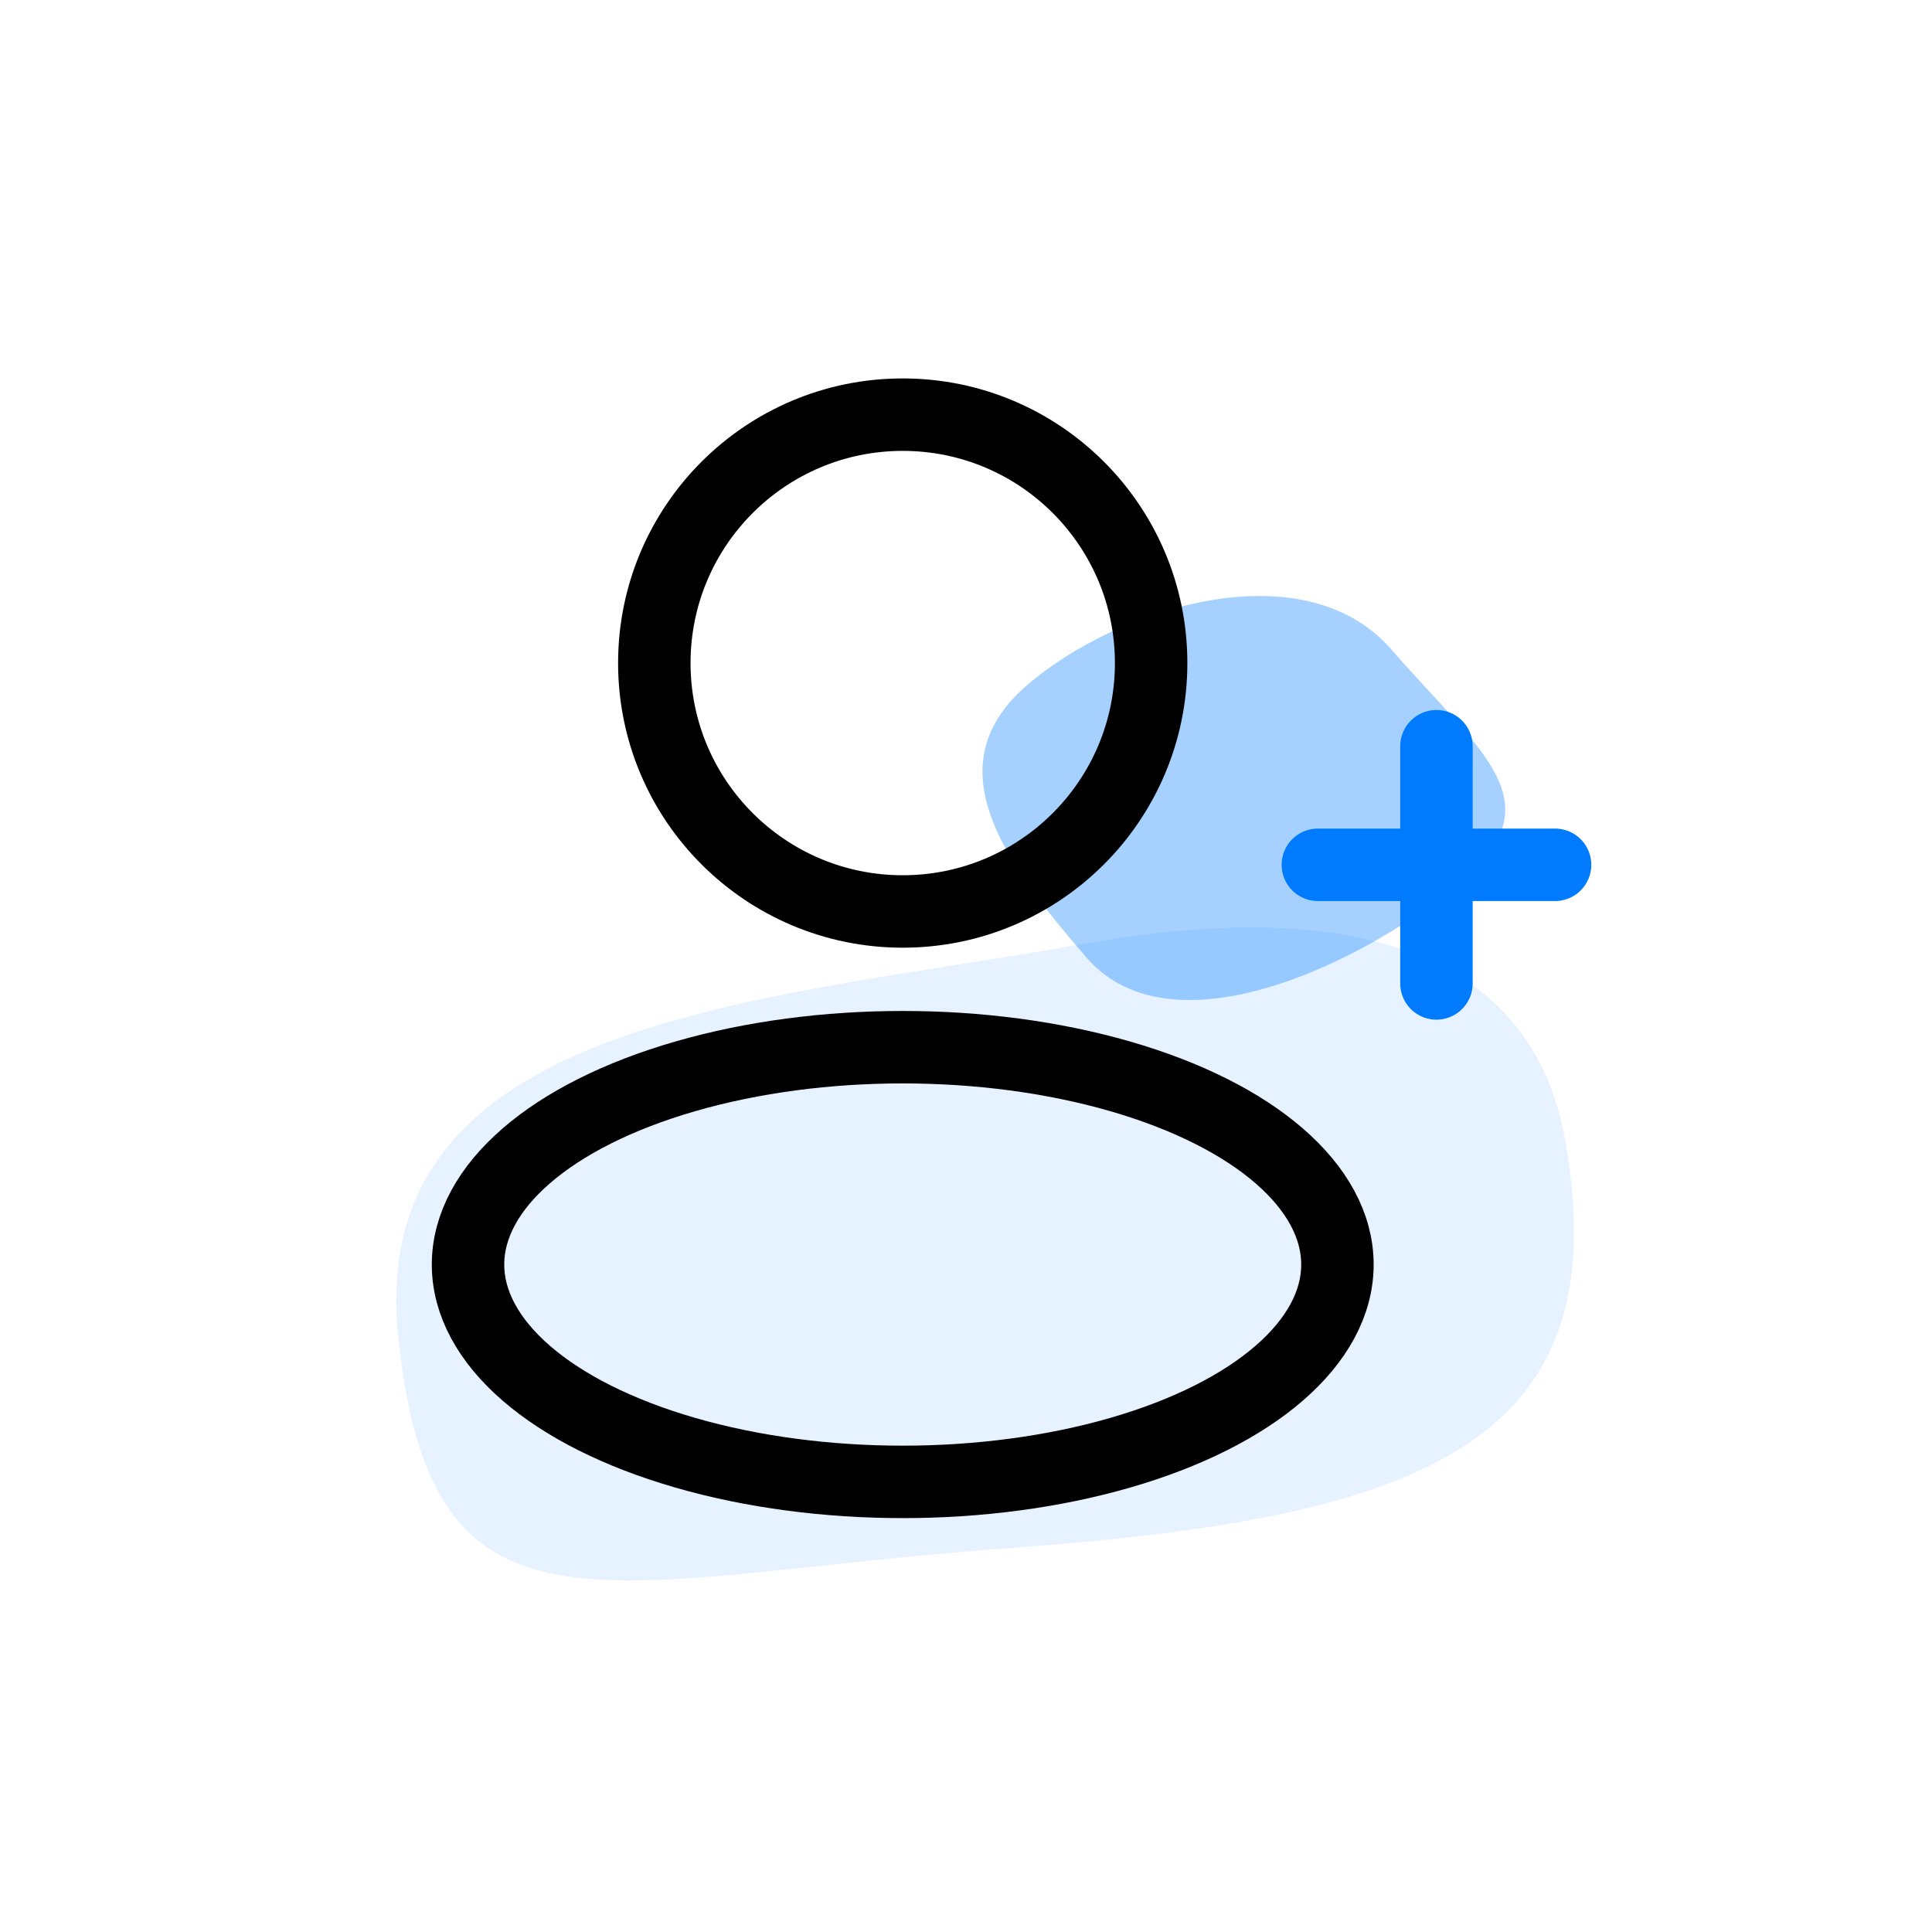 <svg width="40" height="40" viewBox="0 0 40 40" fill="none" xmlns="http://www.w3.org/2000/svg">
<g clip-path="url(#clip0_88558_997)">
<g clip-path="url(#clip1_88558_997)">
<path opacity="0.1" d="M32.405 23.607C33.532 29.923 29.416 31.433 20.935 32.048C12.455 32.664 8.935 34.44 8.242 27.647C7.572 21.071 15.774 20.73 22.433 19.543C29.093 18.355 31.835 20.407 32.405 23.607Z" fill="#007BFE"/>
<path opacity="0.35" d="M28.809 13.449C30.627 15.54 32.187 16.57 30.322 18.191C28.457 19.812 24.316 21.92 22.499 19.83C20.682 17.739 19.386 15.818 21.251 14.197C23.116 12.575 26.992 11.359 28.809 13.449Z" fill="#007BFE"/>
<ellipse cx="18.69" cy="26.181" rx="9" ry="4.5" stroke="#000000" stroke-width="1.5" stroke-linejoin="round"/>
<circle cx="18.69" cy="13.728" r="5.143" stroke="#000000" stroke-width="1.5" stroke-linejoin="round"/>
<path d="M32.196 17.905H27.285" stroke="#007BFE" stroke-width="1.5" stroke-linecap="round"/>
<path d="M29.74 15.45L29.74 20.361" stroke="#007BFE" stroke-width="1.5" stroke-linecap="round"/>
</g>
</g>
<defs>
<clipPath id="clip0_88558_997">
<rect width="26" height="26" fill="white" transform="translate(7.279 7)"/>
</clipPath>
<clipPath id="clip1_88558_997">
<rect width="29.467" height="29.467" fill="white" transform="translate(6.413 4.399)"/>
</clipPath>
</defs>
</svg>
